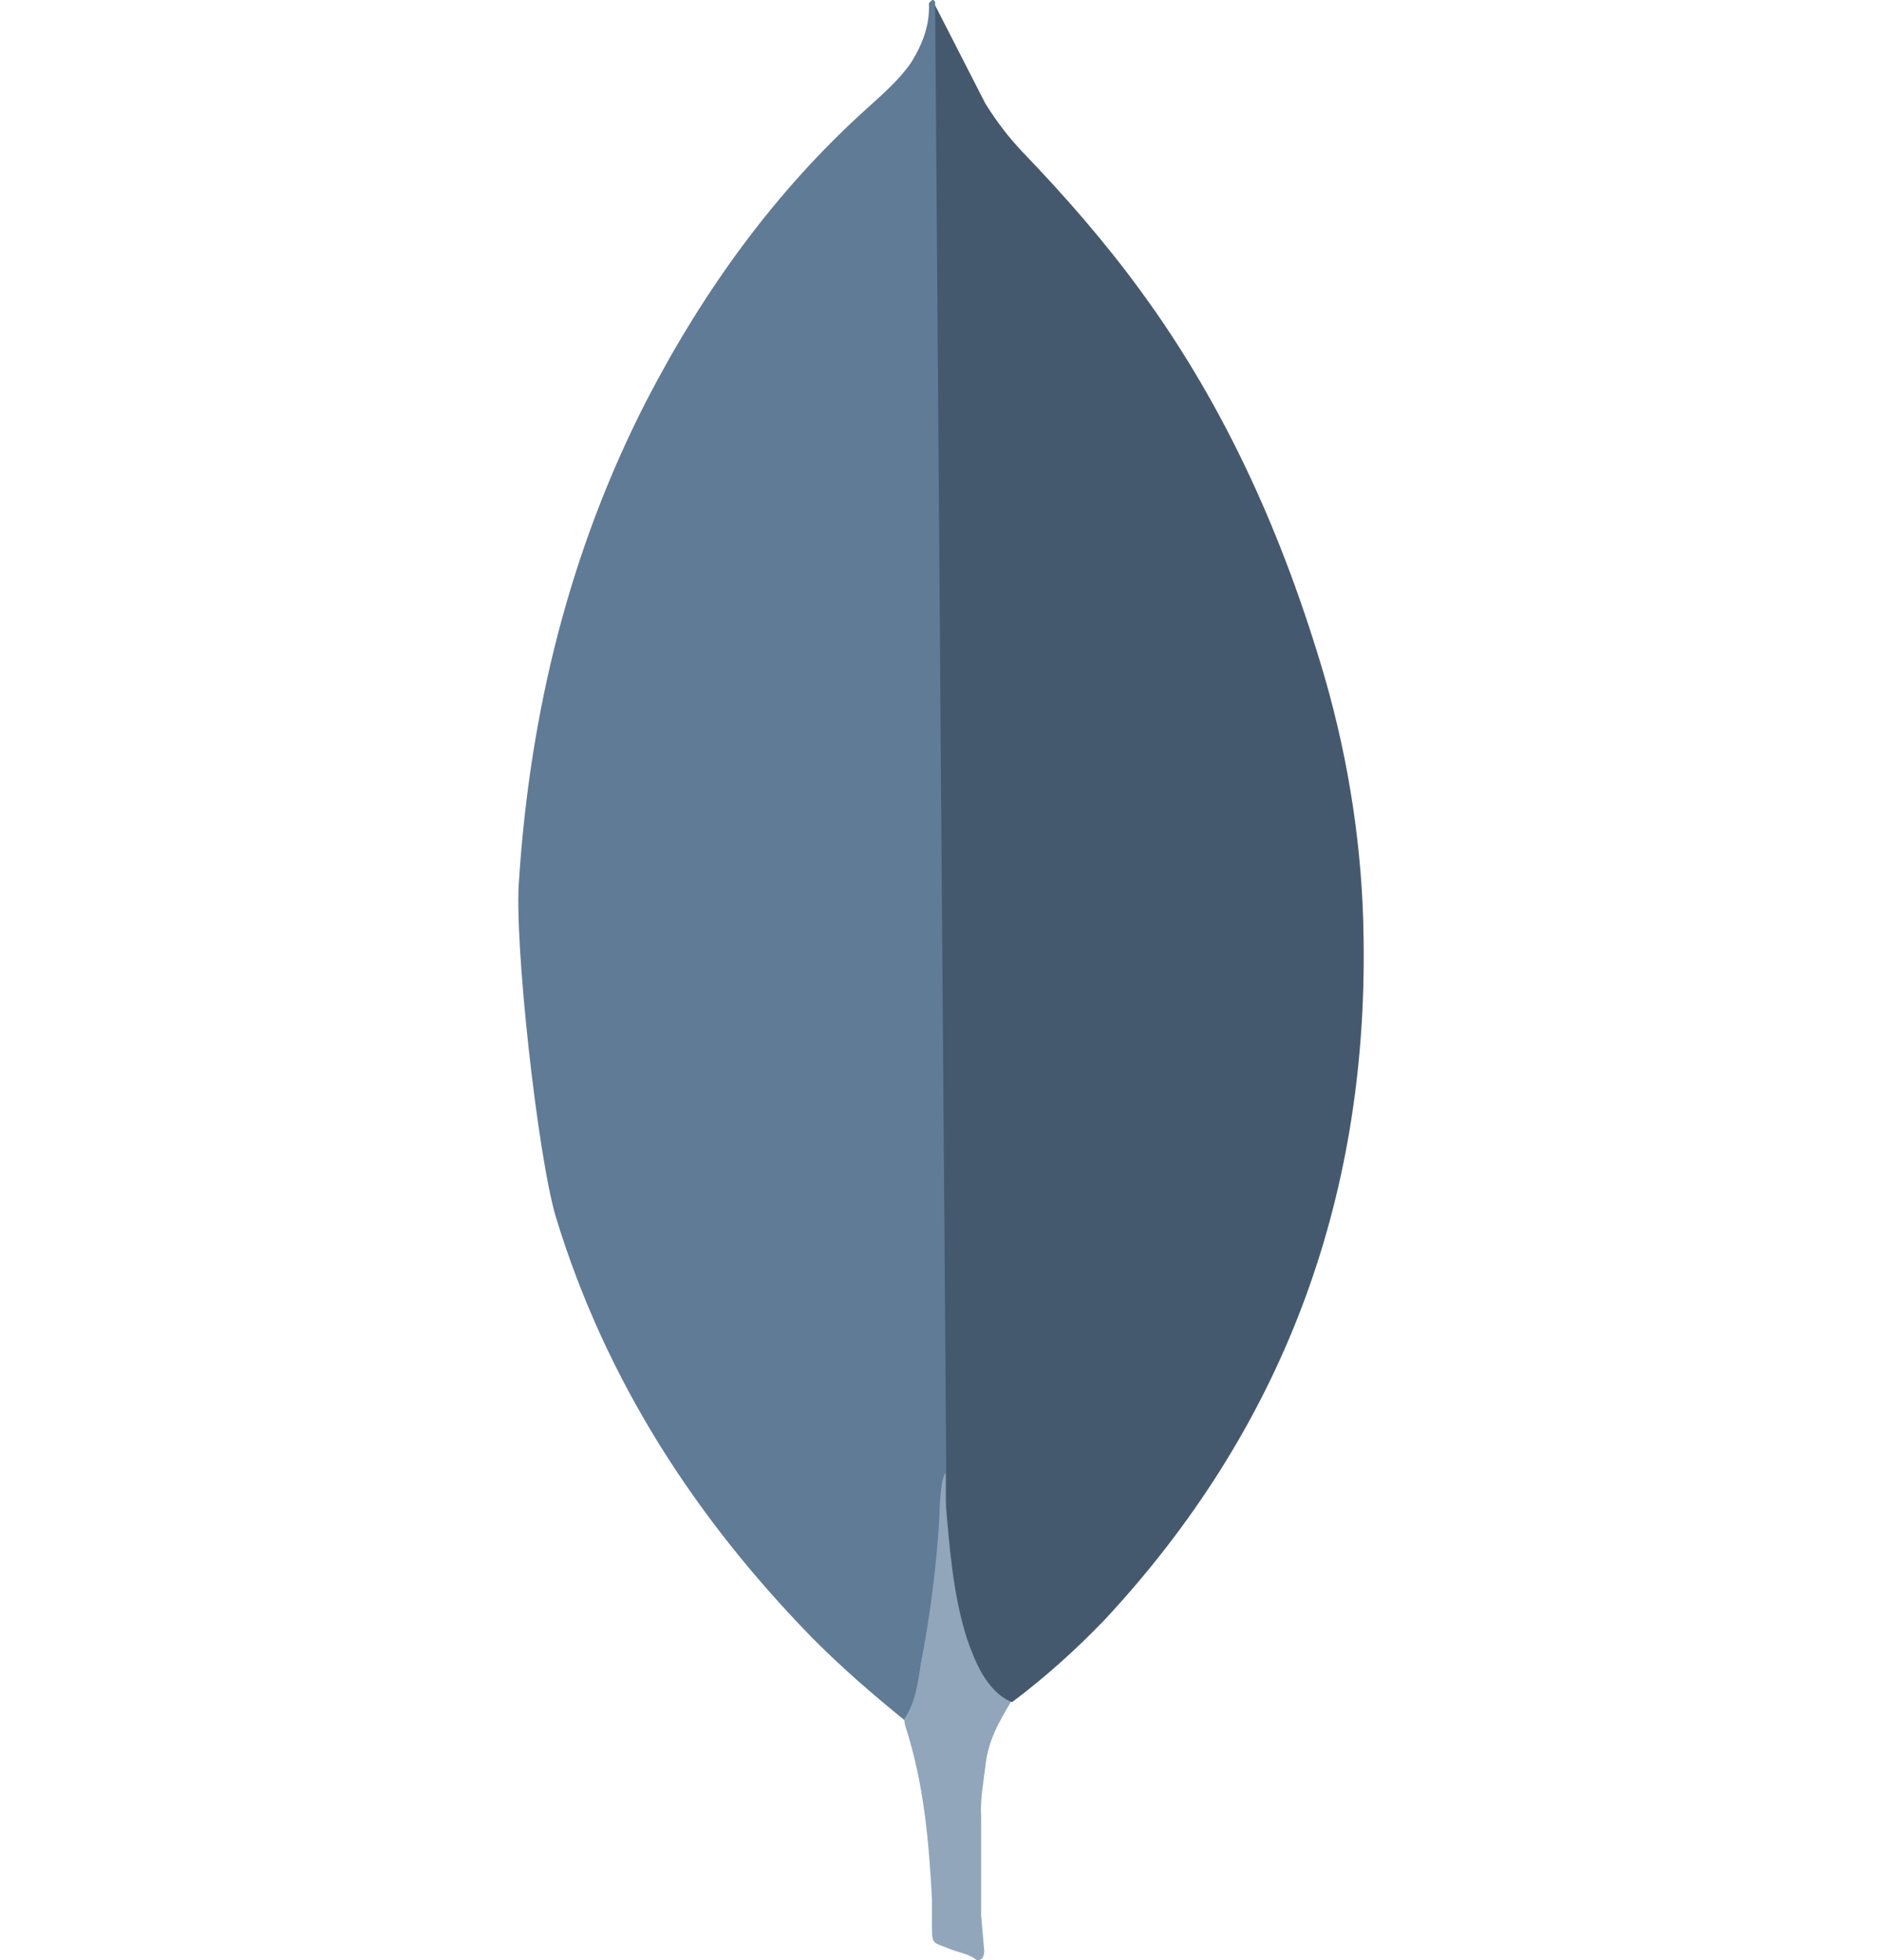 <svg width="24" height="25" viewBox="0 0 24 25" fill="none" xmlns="http://www.w3.org/2000/svg">
<g clip-path="url(#clip0_6_13)">
<path d="M11.925 0.068L12.566 1.321C12.71 1.552 12.866 1.757 13.049 1.948C13.585 2.506 14.095 3.091 14.552 3.718C15.637 5.202 16.369 6.851 16.892 8.634C17.206 9.723 17.376 10.84 17.389 11.97C17.441 15.347 16.33 18.247 14.089 20.657C13.723 21.038 13.331 21.391 12.911 21.706C12.689 21.706 12.584 21.528 12.493 21.365C12.322 21.066 12.218 20.724 12.166 20.384C12.087 19.976 12.035 19.567 12.061 19.145V18.955C12.043 18.914 11.847 0.164 11.925 0.068Z" fill="#45596E"/>
<path d="M11.925 0.027C11.899 -0.028 11.873 0.013 11.846 0.04C11.859 0.313 11.768 0.557 11.624 0.79C11.467 1.021 11.258 1.199 11.049 1.389C9.886 2.438 8.971 3.704 8.239 5.12C7.264 7.027 6.761 9.07 6.619 11.22C6.553 11.996 6.854 14.734 7.089 15.524C7.729 17.62 8.88 19.378 10.37 20.902C10.736 21.27 11.128 21.61 11.533 21.938C11.65 21.938 11.663 21.828 11.69 21.747C11.742 21.573 11.781 21.396 11.808 21.216L12.07 19.174L11.925 0.027Z" fill="#607B96"/>
<path d="M12.566 22.535C12.592 22.223 12.736 21.963 12.893 21.705C12.735 21.637 12.618 21.502 12.527 21.351C12.448 21.215 12.383 21.052 12.332 20.902C12.149 20.33 12.11 19.73 12.057 19.145V18.791C11.992 18.846 11.978 19.309 11.978 19.377C11.94 19.995 11.861 20.609 11.743 21.216C11.704 21.461 11.678 21.706 11.533 21.923C11.533 21.951 11.533 21.978 11.546 22.019C11.781 22.741 11.845 23.476 11.885 24.225V24.498C11.885 24.825 11.873 24.756 12.133 24.866C12.238 24.906 12.355 24.92 12.46 25.002C12.539 25.002 12.551 24.934 12.551 24.879L12.512 24.43V23.177C12.499 22.958 12.539 22.741 12.565 22.536L12.566 22.535Z" fill="#91A6BA"/>
</g>
<defs>
<clipPath id="clip0_6_13">
<rect width="24" height="25" fill="white"/>
</clipPath>
</defs>
</svg>

